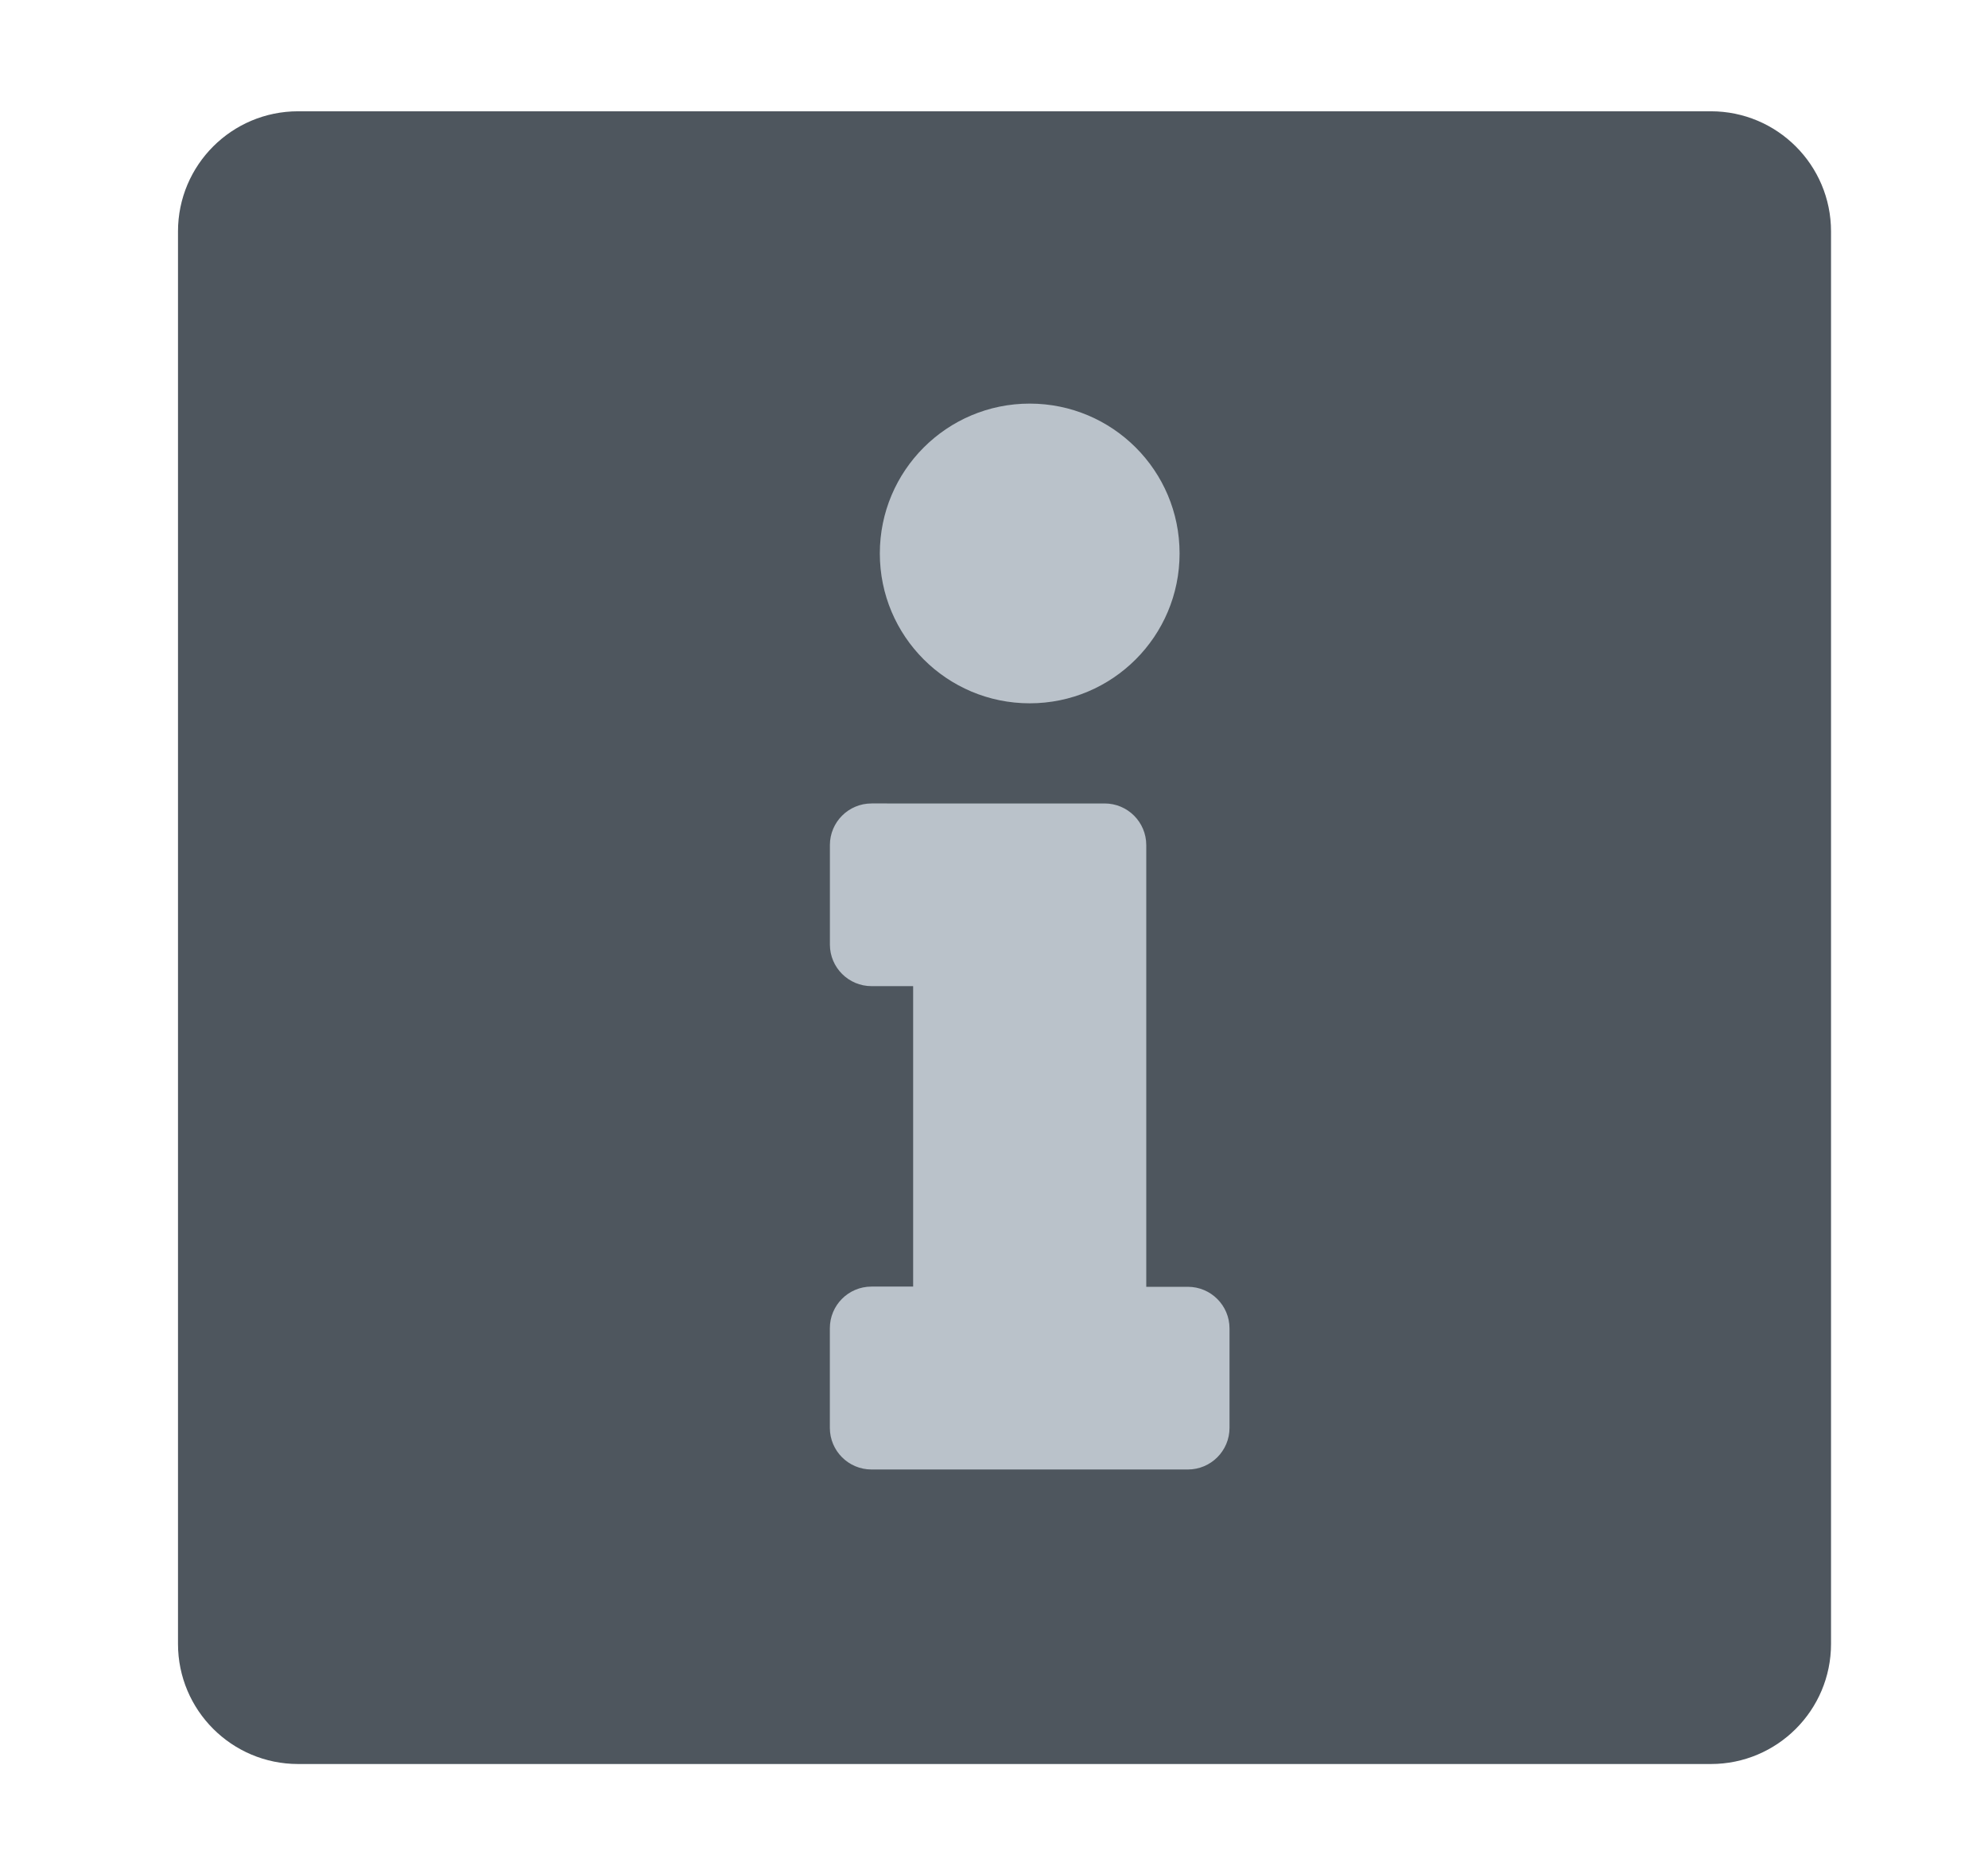 <svg xmlns="http://www.w3.org/2000/svg" viewBox="0 0 449.92 422.41"><style></style><switch><g><g id="Capa_3"><g id="Grupo_621_1_" transform="translate(-1864.716 -86)"><path id="Trazado_602_1_" d="M1932.19 111.19h319.73c15.01 0 27.19 12.17 27.19 27.19v319.73c0 15.01-12.17 27.19-27.19 27.19h-319.73c-15.01 0-27.19-12.17-27.19-27.19V138.38c0-15.02 12.17-27.19 27.19-27.19z" fill="#4e565e"/></g><path id="Trazado_253_2_" d="M197.24 291.22h9.42v-68h-9.42c-5.2 0-9.42-4.22-9.42-9.42v-22.51c0-5.2 4.22-9.42 9.42-9.42H250c5.2 0 9.42 4.22 9.42 9.42v99.99h9.42c5.2 0 9.42 4.22 9.42 9.42v22.51c0 5.2-4.22 9.42-9.42 9.42h-71.61c-5.2 0-9.42-4.22-9.42-9.42v-22.54c-.01-5.2 4.19-9.43 9.4-9.44 0-.01.01-.01.03-.01zm35.8-199.86c-18.74 0-33.92 15.19-33.92 33.92 0 18.74 15.19 33.92 33.92 33.92 18.74 0 33.92-15.19 33.92-33.92.01-18.74-15.18-33.92-33.92-33.92z" fill="#bac2ca"/></g></g></switch></svg>